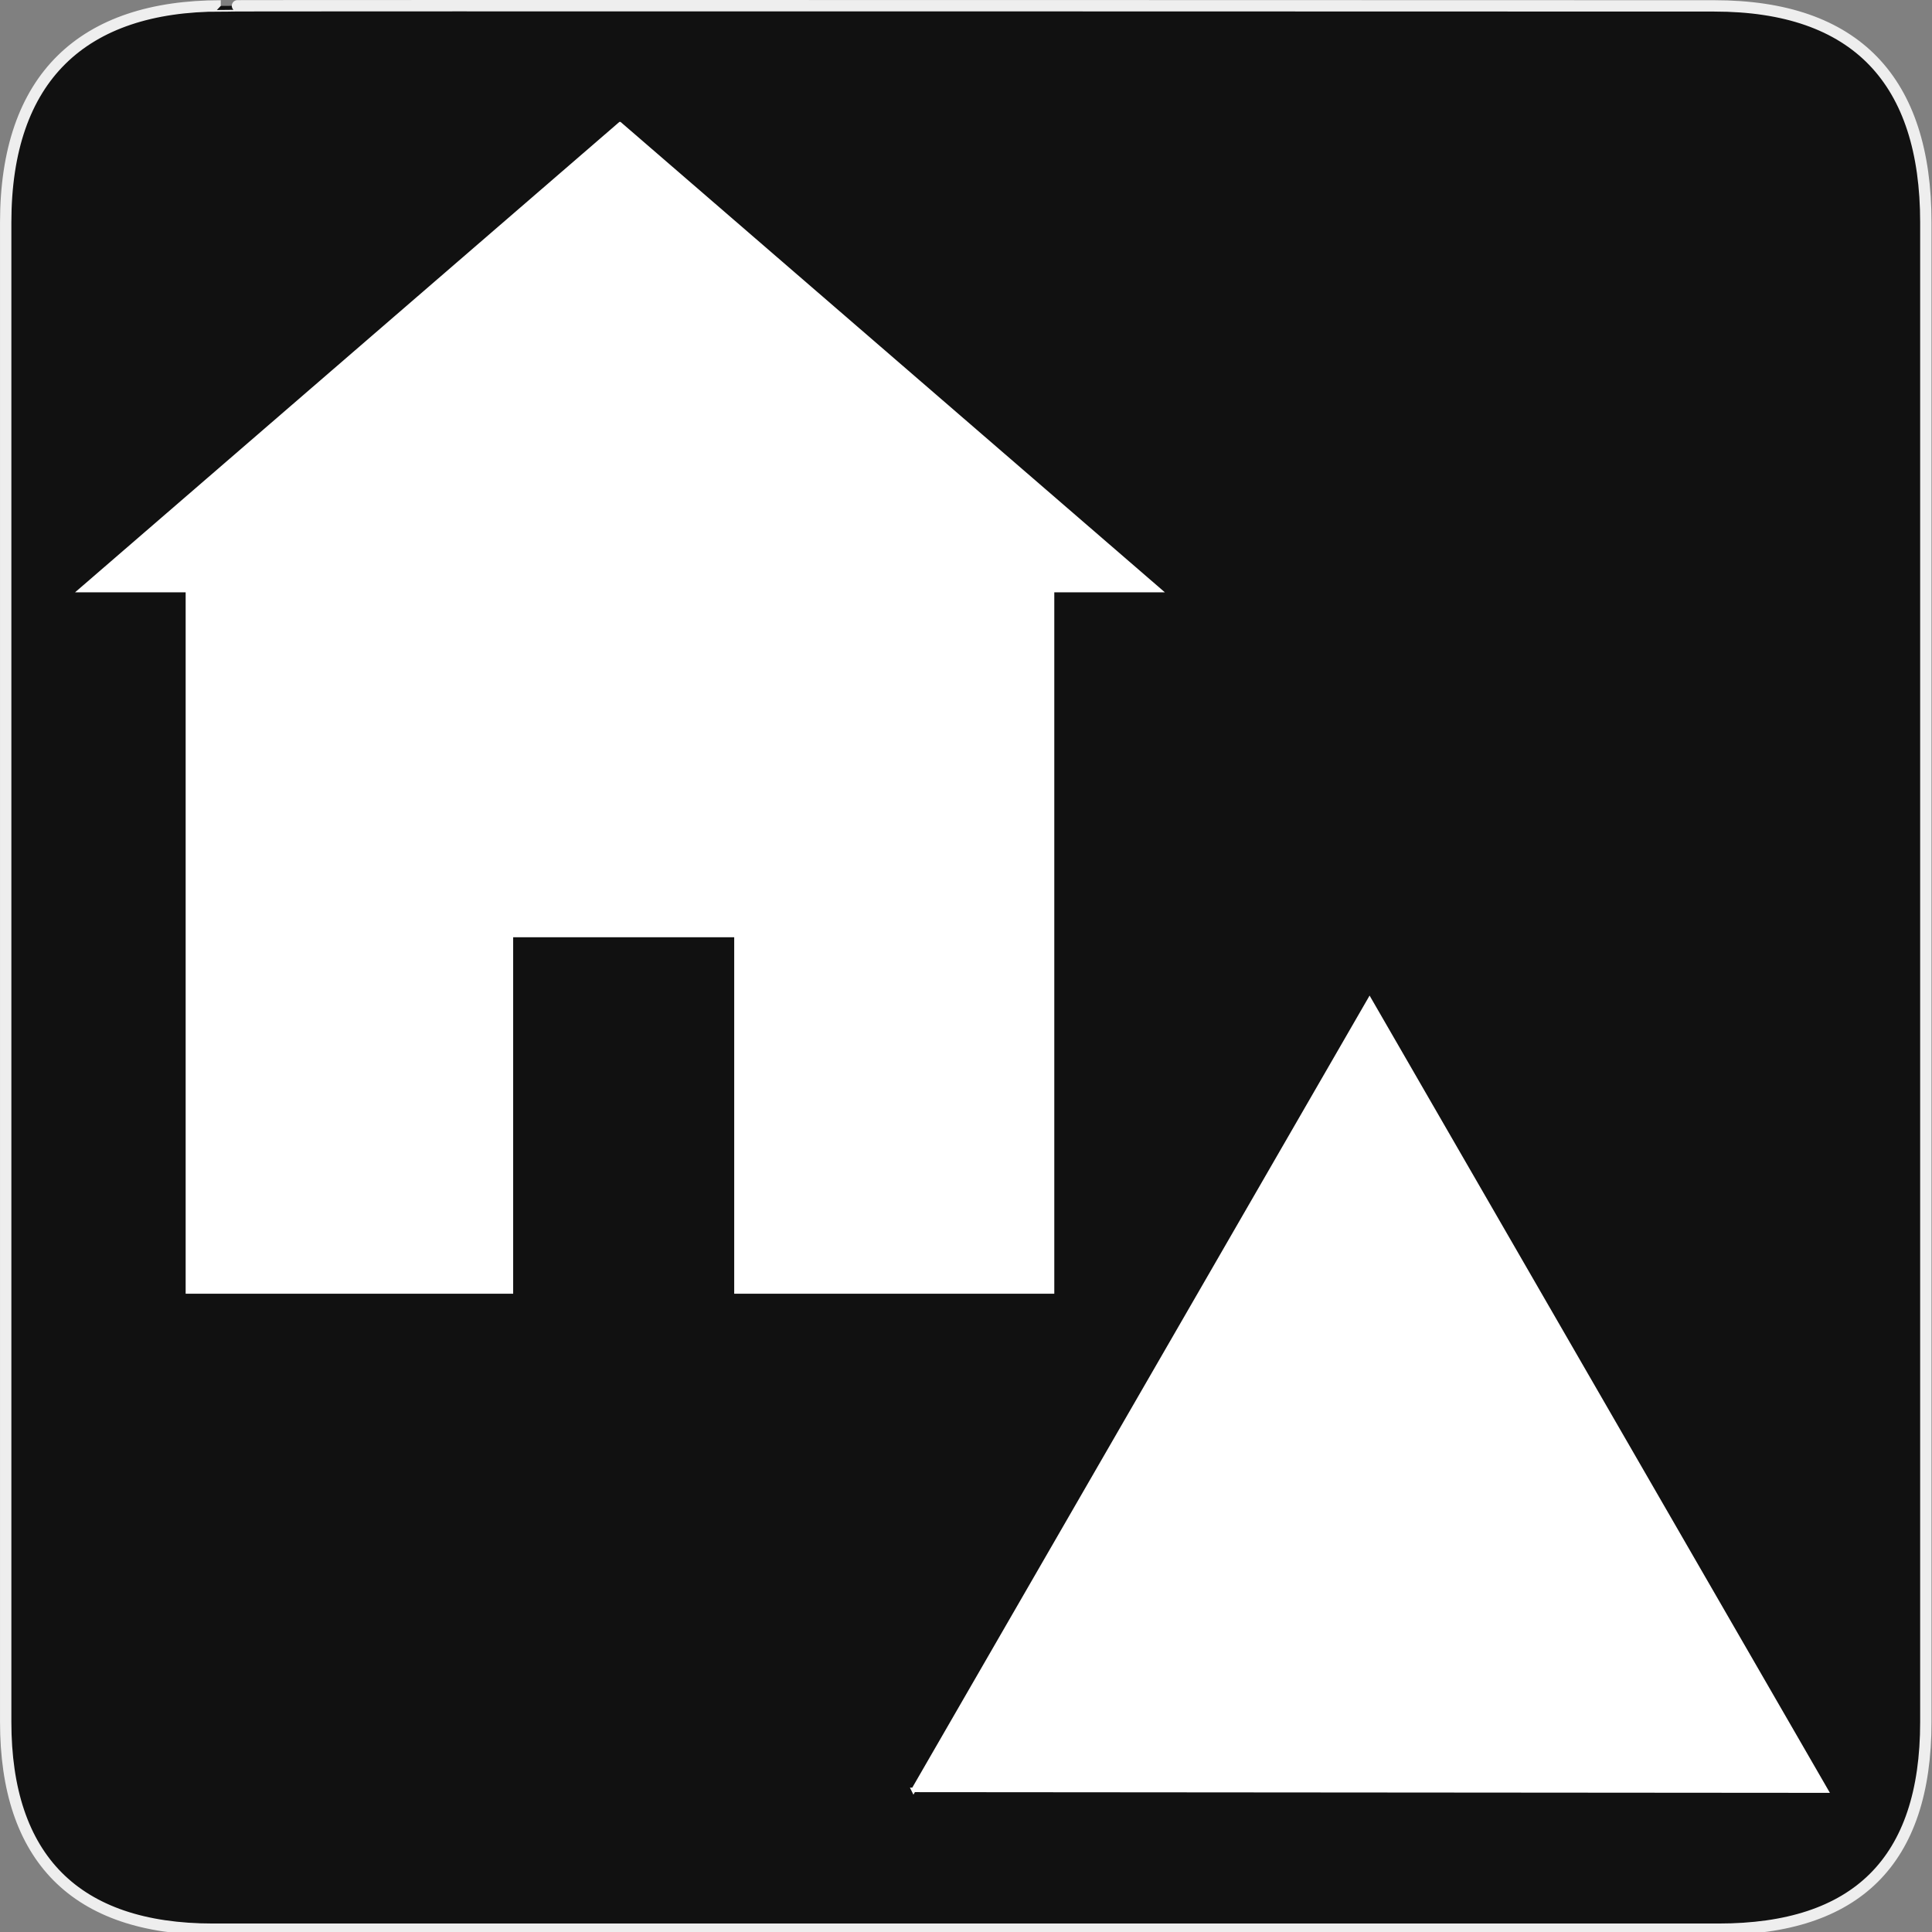 <svg xmlns="http://www.w3.org/2000/svg" viewBox="0 0 580 580"><rect x="0" y="0" width="580" height="580" fill="#808080" stroke="none"/><path d="m66.28 1.768c-41.34 0-64.57 21.371-64.57 65.04v450.12c0 40.844 20.895 62.23 62.19 62.23h452.02c41.31 0 62.23-20.315 62.23-62.23v-450.12c0-42.601-20.922-65.04-63.52-65.04-.004 0-448.5-.143-448.35 0z" fill="#111" stroke="#eee" stroke-width="3.408"/><g fill="#fff" fill-rule="evenodd" stroke="#fff"><path d="m186.11 37.02l-162.44 140.38h32.489v210.56h97.47v-107.01h67.21v107.01h95.24v-210.56h32.489l-162.44-140.38z" stroke-width=".852"/><path d="m274.26 537.34l136.9-237.11 137.02 237.32-273.92-.211z" stroke-width="1.353"/></g></svg>